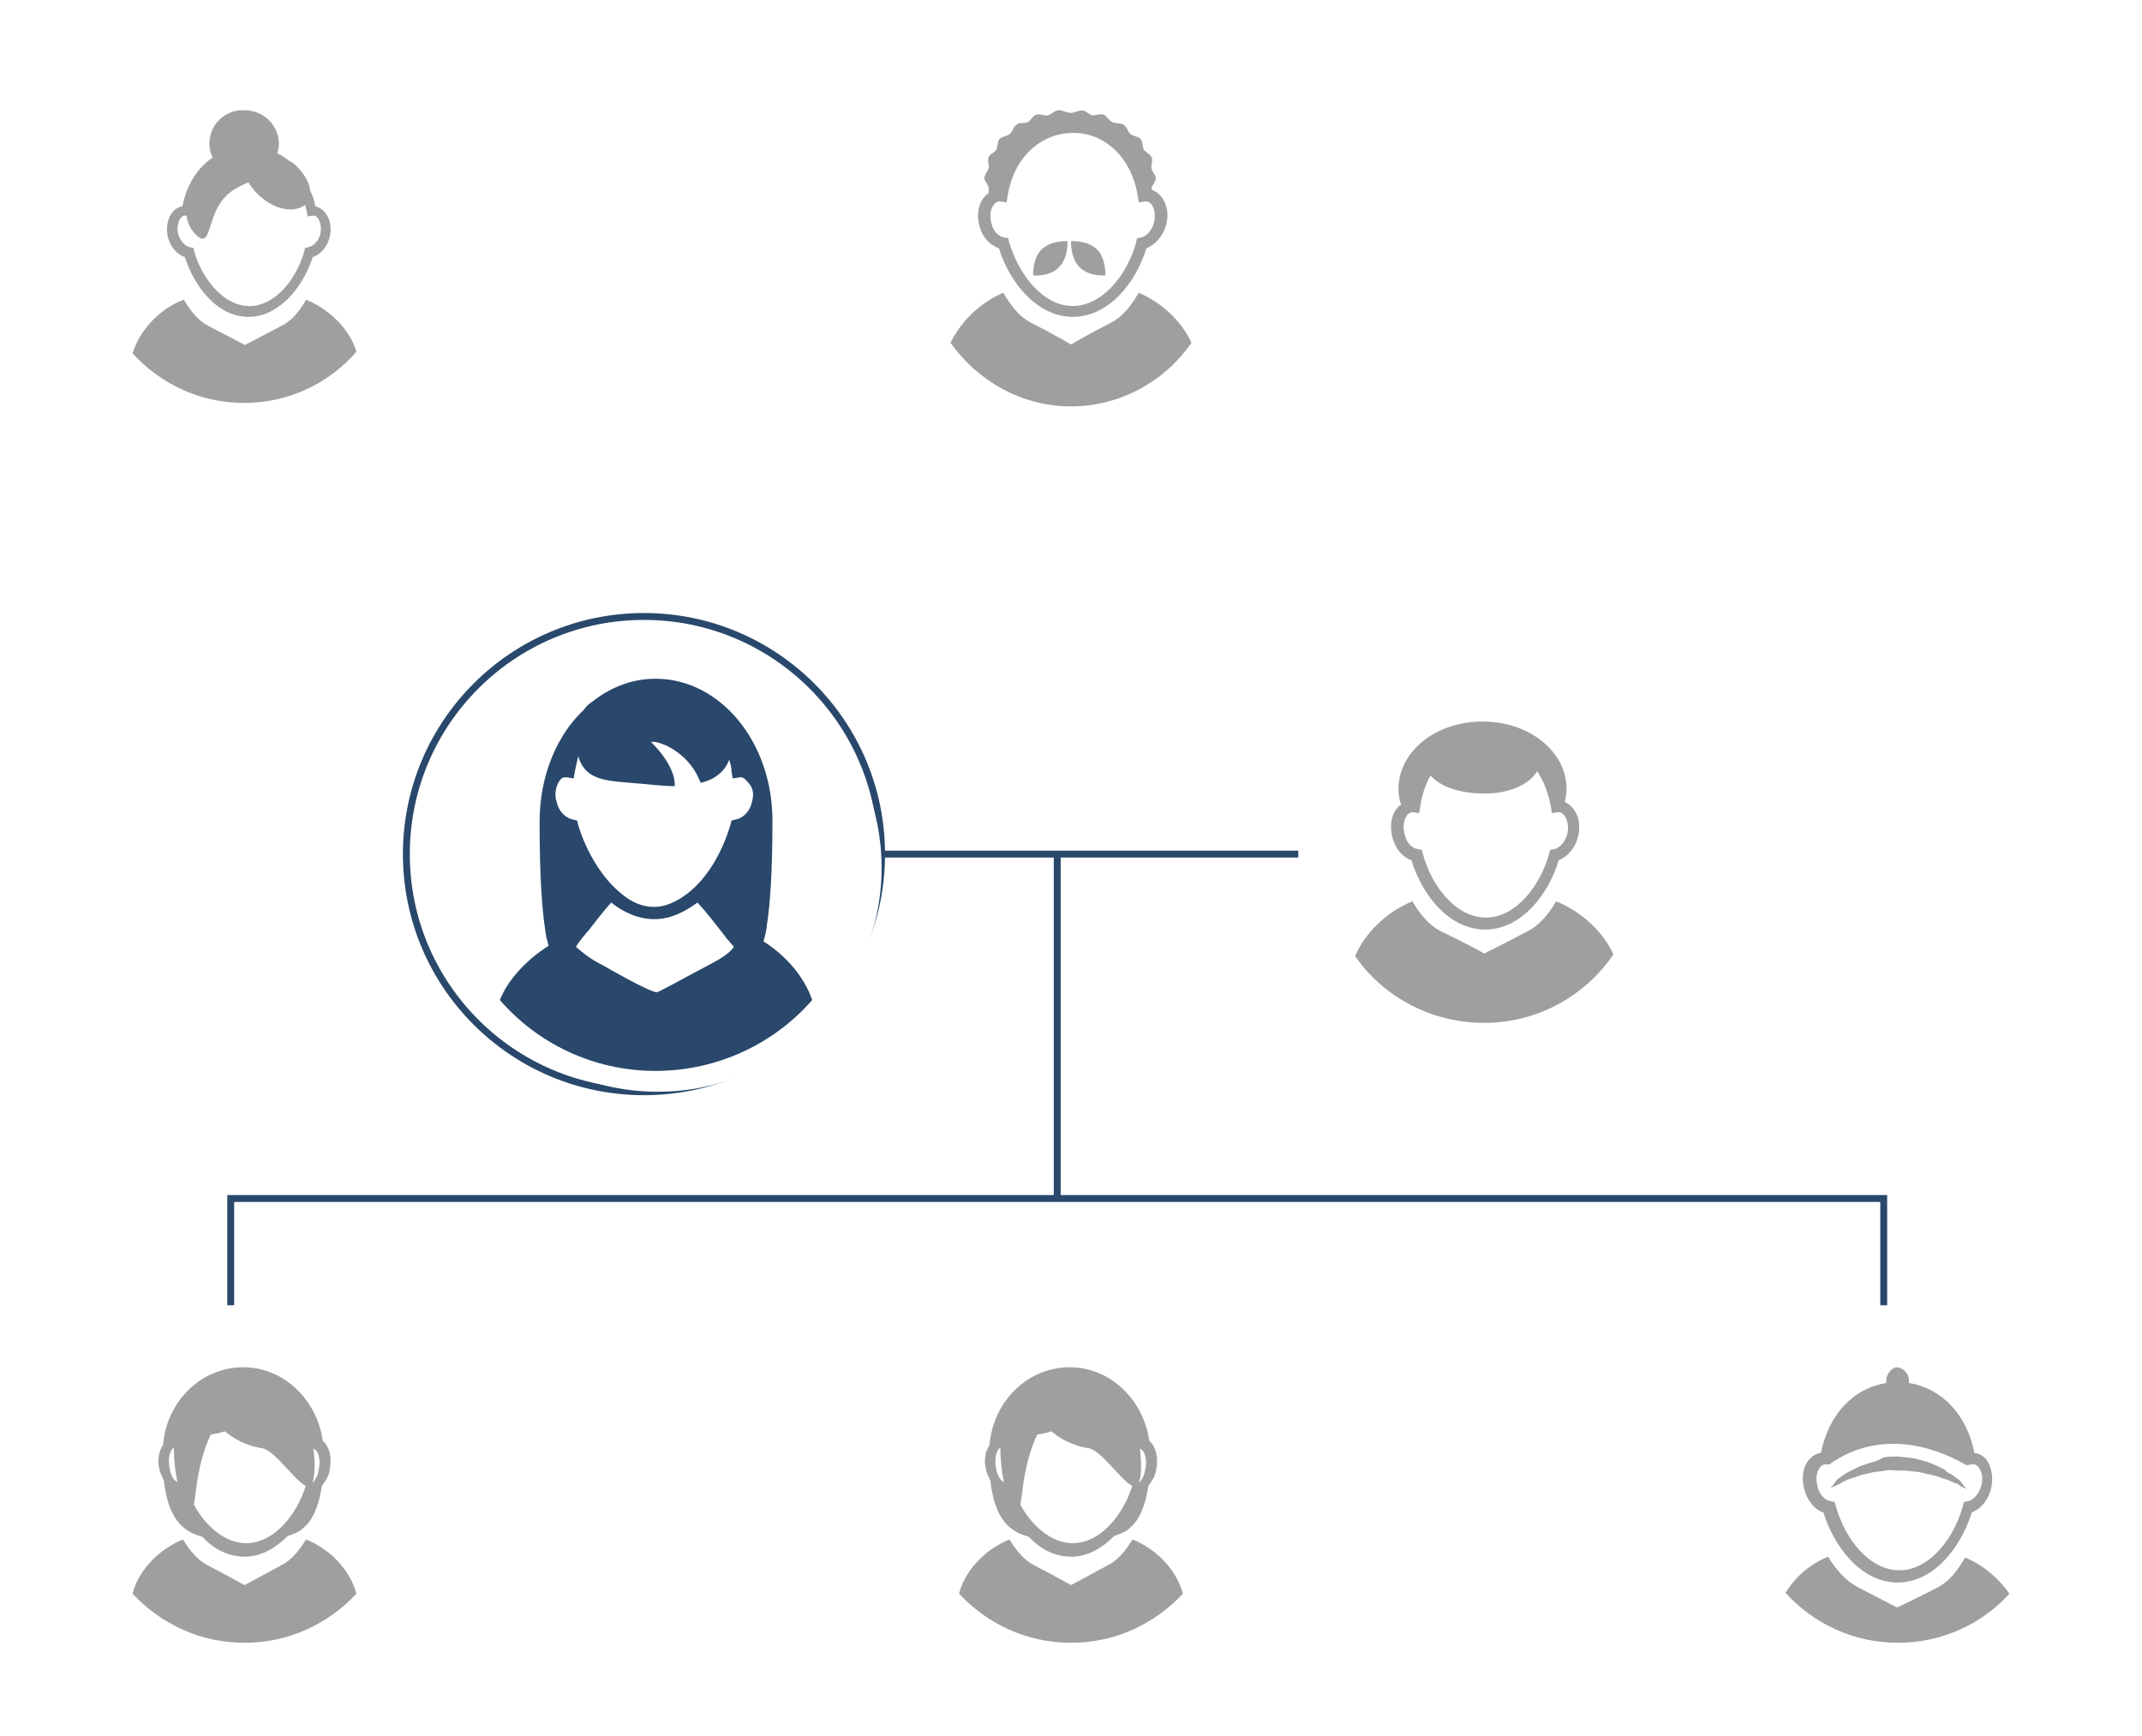 <svg xmlns="http://www.w3.org/2000/svg" xmlns:xlink="http://www.w3.org/1999/xlink" width="622" height="504" viewBox="0 0 622 504">
    <defs>
        <filter id="a" width="170%" height="170%" x="-31%" y="-31%" filterUnits="objectBoundingBox">
            <feOffset dx="4" dy="4" in="SourceAlpha" result="shadowOffsetOuter1"/>
            <feGaussianBlur in="shadowOffsetOuter1" result="shadowBlurOuter1" stdDeviation="11"/>
            <feColorMatrix in="shadowBlurOuter1" result="shadowMatrixOuter1" values="0 0 0 0 0.161 0 0 0 0 0.282 0 0 0 0 0.42 0 0 0 0.5 0"/>
            <feMerge>
                <feMergeNode in="shadowMatrixOuter1"/>
                <feMergeNode in="SourceGraphic"/>
            </feMerge>
        </filter>
        <circle id="b" cx="50" cy="50" r="50"/>
        <filter id="c" width="170%" height="170%" x="-31%" y="-31%" filterUnits="objectBoundingBox">
            <feOffset dx="4" dy="4" in="SourceAlpha" result="shadowOffsetOuter1"/>
            <feGaussianBlur in="shadowOffsetOuter1" result="shadowBlurOuter1" stdDeviation="11"/>
            <feColorMatrix in="shadowBlurOuter1" result="shadowMatrixOuter1" values="0 0 0 0 0.161 0 0 0 0 0.282 0 0 0 0 0.42 0 0 0 0.5 0"/>
            <feMerge>
                <feMergeNode in="shadowMatrixOuter1"/>
                <feMergeNode in="SourceGraphic"/>
            </feMerge>
        </filter>
        <filter id="d" width="170%" height="170%" x="-31%" y="-31%" filterUnits="objectBoundingBox">
            <feOffset dx="4" dy="4" in="SourceAlpha" result="shadowOffsetOuter1"/>
            <feGaussianBlur in="shadowOffsetOuter1" result="shadowBlurOuter1" stdDeviation="11"/>
            <feColorMatrix in="shadowBlurOuter1" result="shadowMatrixOuter1" values="0 0 0 0 0.161 0 0 0 0 0.282 0 0 0 0 0.42 0 0 0 0.5 0"/>
            <feMerge>
                <feMergeNode in="shadowMatrixOuter1"/>
                <feMergeNode in="SourceGraphic"/>
            </feMerge>
        </filter>
        <filter id="e" width="170%" height="170%" x="-31%" y="-31%" filterUnits="objectBoundingBox">
            <feOffset dx="4" dy="4" in="SourceAlpha" result="shadowOffsetOuter1"/>
            <feGaussianBlur in="shadowOffsetOuter1" result="shadowBlurOuter1" stdDeviation="11"/>
            <feColorMatrix in="shadowBlurOuter1" result="shadowMatrixOuter1" values="0 0 0 0 0.161 0 0 0 0 0.282 0 0 0 0 0.42 0 0 0 0.5 0"/>
            <feMerge>
                <feMergeNode in="shadowMatrixOuter1"/>
                <feMergeNode in="SourceGraphic"/>
            </feMerge>
        </filter>
        <filter id="f" width="170%" height="170%" x="-31%" y="-31%" filterUnits="objectBoundingBox">
            <feOffset dx="4" dy="4" in="SourceAlpha" result="shadowOffsetOuter1"/>
            <feGaussianBlur in="shadowOffsetOuter1" result="shadowBlurOuter1" stdDeviation="11"/>
            <feColorMatrix in="shadowBlurOuter1" result="shadowMatrixOuter1" values="0 0 0 0 0.161 0 0 0 0 0.282 0 0 0 0 0.42 0 0 0 0.5 0"/>
            <feMerge>
                <feMergeNode in="shadowMatrixOuter1"/>
                <feMergeNode in="SourceGraphic"/>
            </feMerge>
        </filter>
        <filter id="g" width="153.8%" height="153.8%" x="-23.8%" y="-23.8%" filterUnits="objectBoundingBox">
            <feOffset dx="4" dy="4" in="SourceAlpha" result="shadowOffsetOuter1"/>
            <feGaussianBlur in="shadowOffsetOuter1" result="shadowBlurOuter1" stdDeviation="11"/>
            <feColorMatrix in="shadowBlurOuter1" result="shadowMatrixOuter1" values="0 0 0 0 0.161 0 0 0 0 0.282 0 0 0 0 0.42 0 0 0 0.5 0"/>
            <feMerge>
                <feMergeNode in="shadowMatrixOuter1"/>
                <feMergeNode in="SourceGraphic"/>
            </feMerge>
        </filter>
        <filter id="h" width="170%" height="170%" x="-31%" y="-31%" filterUnits="objectBoundingBox">
            <feOffset dx="4" dy="4" in="SourceAlpha" result="shadowOffsetOuter1"/>
            <feGaussianBlur in="shadowOffsetOuter1" result="shadowBlurOuter1" stdDeviation="11"/>
            <feColorMatrix in="shadowBlurOuter1" result="shadowMatrixOuter1" values="0 0 0 0 0.161 0 0 0 0 0.282 0 0 0 0 0.42 0 0 0 0.5 0"/>
            <feMerge>
                <feMergeNode in="shadowMatrixOuter1"/>
                <feMergeNode in="SourceGraphic"/>
            </feMerge>
        </filter>
    </defs>
    <g fill="none" fill-rule="evenodd" transform="translate(17 18)">
        <path stroke="#FFF" stroke-linecap="square" stroke-width="2" d="M90 50h160M170 50v110"/>
        <circle cx="170" cy="230" r="69" stroke="#29486B" stroke-width="2"/>
        <path stroke="#29486B" stroke-linecap="square" stroke-width="2" d="M239 230h120M50 330h480M290 230v100M50 330v30M530 330v30"/>
        <g filter="url(#a)" transform="translate(240)">
            <use fill="#FFF" fill-rule="nonzero" xlink:href="#b"/>
            <g fill="#9F9F9F" fill-rule="nonzero">
                <path d="M46.252 10.039c-.996 0-1.992 1.214-2.988 1.457-.996.242-2.24-.486-3.237-.243-.996.243-1.743 1.699-2.49 2.185-.996.485-2.49 0-3.237.728-.996.485-1.245 1.942-1.992 2.67-.747.728-2.241.728-2.988 1.457-.747.728-.498 2.185-.996 3.156-.498.97-1.992 1.213-2.241 2.184-.498.971.249 2.185 0 3.156-.25.971-1.245 1.942-1.245 2.913 0 .971 1.245 1.942 1.245 2.913v1.457c-2.49 1.7-3.735 5.34-2.74 9.225.748 3.398 2.989 5.826 5.728 6.797C32.059 59.804 40.027 70 50.486 70 61.193 70 68.912 59.804 71.9 50.094c2.49-.971 4.731-3.399 5.727-6.797 1.245-4.613-.747-8.982-4.233-10.196v-.486c.25-.97 1.245-1.942 1.245-2.913 0-.97-1.245-1.942-1.245-2.913-.249-.97.498-2.185 0-3.156-.498-.97-1.743-1.456-2.24-2.184-.499-.971-.25-2.185-.997-3.156-.747-.729-2.24-.729-2.988-1.457-.747-.728-.996-2.185-1.992-2.67-.996-.486-2.241-.243-3.237-.728-.996-.486-1.494-1.7-2.49-2.185-.996-.243-2.241.243-3.237.243-.996-.243-1.992-1.457-2.988-1.457s-2.241.728-3.237.728c-1.494 0-2.74-.97-3.736-.728zM69.41 35.043l.25 1.7 1.742-.243h.747c.25 0 .25.242.498.242 1.494.729 1.992 3.399 1.494 5.826-.747 2.67-2.49 4.127-3.735 4.37l-1.245.243-.249 1.214c-2.49 9.224-9.711 18.45-18.426 18.45-8.716 0-15.688-9.226-18.427-18.45l-.249-1.214-1.245-.243c-1.494-.243-3.237-1.7-3.735-4.37-.498-1.942-.25-3.884.747-5.097.249-.486.747-.729 1.245-.971h.747l1.743.242.25-1.699c1.742-11.167 9.461-18.45 19.173-18.45 9.213 0 16.932 7.283 18.675 18.45z"/>
                <path d="M46.558 55.54c2.68-2.674 2.436-7.534 2.436-7.534s-4.872-.243-7.552 2.43c-2.68 2.673-2.436 7.534-2.436 7.534s4.872.486 7.552-2.43zM59.994 57.97s.244-4.86-2.436-7.534c-2.68-2.673-7.552-2.43-7.552-2.43s-.244 4.86 2.436 7.533c2.923 2.917 7.552 2.43 7.552 2.43zM69.658 63c-2.158 3.694-4.555 6.896-7.911 8.62C55.034 75.066 50 78.021 50 78.021s-5.034-2.955-11.747-6.403c-3.356-1.723-5.753-4.925-7.91-8.619C23.39 65.955 17.876 71.62 15 77.53 22.911 88.612 35.616 96 50 96s27.329-7.388 35-18.47C82.123 71.373 76.61 65.955 69.658 63z"/>
            </g>
        </g>
        <g fill-rule="nonzero" filter="url(#c)">
            <circle cx="50" cy="50" r="50" fill="#FFF"/>
            <path fill="#9F9F9F" d="M39.82 19.647c0 1.445.246 2.89.983 4.095-4.424 2.891-7.62 7.95-8.848 14.215h-.246c-3.196.723-4.916 4.818-3.933 8.914.737 2.891 2.704 5.06 4.916 5.782C35.396 61.086 42.032 70 51.127 70c9.095 0 15.977-8.914 18.681-17.347 2.212-.722 4.179-2.89 4.916-5.782.983-4.096-.737-7.95-3.933-8.914h-.246c-.245-1.687-.737-3.132-1.474-4.578-.246-2.65-2.213-5.782-5.162-8.191-.492-.241-.983-.482-1.23-.723-.982-.723-1.966-1.445-3.195-1.927.246-.723.492-1.687.492-2.65 0-5.542-4.424-9.878-10.078-9.878-5.408-.241-10.078 4.095-10.078 9.637zM55.797 36.03c4.179 3.132 9.095 3.613 11.799 1.445.246.723.246 1.205.491 1.927l.246 1.446 1.475-.24h.492c1.474.481 2.212 2.89 1.72 5.3-.491 2.168-2.212 3.613-3.441 3.854l-.983.241-.246.964c-2.212 7.95-8.357 15.901-15.977 15.901-7.374 0-13.765-7.95-15.977-15.901l-.246-.964-.983-.24c-1.23-.242-2.704-1.446-3.441-3.856-.492-2.409.245-4.818 1.72-5.3h.738a9.18 9.18 0 0 0 2.703 5.541c4.67 4.578 2.95-5.54 8.85-11.323 1.966-1.928 4.178-2.891 6.39-3.855 1.23 1.927 2.704 3.614 4.67 5.06z"/>
            <path fill="#9F9F9F" d="M67.893 65c-1.947 3.415-4.138 6.098-7.06 7.561-6.086 3.17-10.711 5.61-10.711 5.61s-4.626-2.44-10.712-5.61c-2.921-1.463-5.112-4.39-7.06-7.561-7.547 2.927-12.902 9.268-14.85 15.61C25.534 89.39 36.976 95 49.878 95 63.024 95 74.71 89.146 82.5 80.122 80.796 74.268 75.44 68.171 67.893 65z"/>
        </g>
        <g fill-rule="nonzero" filter="url(#d)" transform="translate(240 360)">
            <circle cx="50" cy="50" r="50" fill="#FFF"/>
            <path fill="#9F9F9F" d="M26.342 37.603c-1.24 1.758-1.737 4.52-.992 7.283.248 1.004.744 2.009 1.24 3.014 1.24 11.05 5.458 14.817 11.164 16.324C40.978 67.74 45.196 70 50.157 70c4.714 0 8.931-2.511 12.404-6.027 1.489-.503 2.977-1.005 4.217-2.01l.249-.25c2.728-2.26 4.465-6.028 5.457-12.307.993-1.255 1.985-2.762 2.233-4.52.744-3.516 0-6.781-1.985-8.539C70.996 24.292 61.321 15 49.662 15c-12.405 0-22.328 10.046-23.32 22.603zm1.902 6.65c-.53-2.564 0-5.128 1.236-5.897 0 3.333.353 6.667 1.06 10-1.06-.513-1.943-1.795-2.296-4.102zm41.761-5.646c1.5.572 2.25 3.429 1.5 6.286-.25 1.714-1 2.857-1.75 3.714.75-2.571.75-6.285.25-10zm-2.232 10.86c-1.806 5.866-5.675 11.73-10.576 14.663-2.063 1.221-4.385 1.954-6.706 1.954-2.321 0-4.643-.733-6.706-1.954-3.354-1.955-6.449-5.376-8.512-9.286.258-.733.258-1.71.516-3.177.773-7.086 2.321-12.707 4.385-17.105 1.29-.244 2.837-.489 4.127-.978.515.49 1.031.734 1.547 1.222 2.837 1.955 5.933 3.177 9.028 3.666 3.611.244 9.544 9.285 12.897 10.996z"/>
            <path fill="#9F9F9F" d="M67.863 65c-1.985 3.25-4.218 6-7.195 7.5C54.714 75.75 50 78.25 50 78.25s-4.466-2.5-10.668-5.75c-2.977-1.5-5.21-4.25-7.195-7.5-7.442 3-13.148 9.5-14.637 15.75C25.687 89.5 37.1 95 50 95c12.9 0 24.313-5.5 32.5-14.25C80.763 74.25 75.305 68 67.863 65z"/>
        </g>
        <g fill-rule="nonzero" filter="url(#e)" transform="translate(480 360)">
            <circle cx="50" cy="50" r="50" fill="#FFF"/>
            <path fill="#9F9F9F" d="M69.648 70.25C67.424 74 65.2 77 61.987 78.75c-6.673 3.5-12.11 6-12.11 6l-11.617-6c-3.212-1.75-6.178-5-8.403-8.75-5.437 2.25-9.638 6-12.357 10.5 8.156 9 19.772 14.5 32.624 14.5C62.975 95 74.59 89.5 82.5 80.75c-2.966-4.25-7.414-8.25-12.852-10.5z"/>
            <path fill="#9F9F9F" d="M42.178 42.693c-1.266.508-2.533.762-3.546 1.27l-3.04 1.525c-.506.254-.76.508-1.266.762-.253.254-.76.508-1.013.762-.76.508-1.267 1.016-1.52 1.525-.76 1.016-1.266 1.524-1.266 1.524s.506-.254 1.773-.762c.506-.254 1.266-.508 1.773-1.016.76-.255 1.52-.763 2.533-1.017 1.013-.254 2.026-.762 3.04-1.016 1.013-.254 2.28-.508 3.292-.762 1.267-.254 2.533-.254 3.547-.508 1.266-.254 2.533 0 3.8 0 1.266 0 2.532 0 3.799.254 1.266 0 2.533.254 3.546.508s2.28.508 3.293.762c1.013.254 2.026.762 3.04 1.016 1.013.254 1.773.763 2.532 1.017.76.254 1.52.508 1.774 1.016 1.013.508 1.773.762 1.773.762s-.507-.508-1.267-1.524c-.253-.508-.76-1.017-1.52-1.525-.253-.254-.76-.508-1.013-.762-.253-.254-.76-.508-1.266-.762-.507-.254-.76-.508-1.267-1.016l-1.52-.763c-1.013-.508-2.28-1.016-3.546-1.524-1.266-.254-2.533-.762-4.053-1.016-1.266-.254-2.786-.254-4.306-.508-1.52 0-2.786 0-4.306.254-1.267.762-2.533 1.27-3.8 1.524zm4.56-23.882v.762C37.112 21.098 30.02 28.72 27.74 39.898h-.253c-1.52.254-2.786 1.27-3.8 2.795-1.266 2.033-1.52 4.827-.76 7.622.76 3.303 3.04 6.098 5.573 6.86C31.54 67.083 39.392 77.5 50.03 77.5c10.64 0 18.492-10.417 21.531-20.325 2.533-1.016 4.813-3.557 5.573-6.86.76-2.795.253-5.59-.76-7.622-.76-1.524-2.28-2.54-3.8-2.795h-.253c-2.026-10.924-9.372-18.8-18.997-20.325v-.762c0-2.033-1.773-3.811-3.8-3.811-1.013.254-2.786 1.778-2.786 3.811zm23.304 24.644l1.52-.254h.76c.76.254 1.266.762 1.52 1.27.76 1.27 1.012 3.05.506 4.828-.76 2.794-2.533 4.319-3.8 4.573l-1.266.254-.254 1.016c-2.533 9.4-9.625 18.801-18.49 18.801-8.866 0-15.959-9.4-18.492-18.8l-.253-1.017-1.266-.254c-1.52-.254-3.293-1.779-3.8-4.573-.507-1.779-.253-3.557.507-4.827.253-.509.76-1.017 1.52-1.27H30.272l1.013-.763c17.985-11.687 36.476-.254 38.756 1.016z"/>
        </g>
        <g fill-rule="nonzero" filter="url(#f)" transform="translate(0 360)">
            <circle cx="50" cy="50" r="50" fill="#FFF"/>
            <path fill="#9F9F9F" d="M26.342 37.603c-1.24 1.758-1.737 4.52-.992 7.283.248 1.004.744 2.009 1.24 3.014 1.24 11.05 5.458 14.817 11.164 16.324C40.978 67.74 45.196 70 50.157 70c4.714 0 8.931-2.511 12.404-6.027 1.489-.503 2.977-1.005 4.217-2.01l.249-.25c2.728-2.26 4.465-6.028 5.457-12.307.993-1.255 1.985-2.762 2.233-4.52.744-3.516 0-6.781-1.985-8.539C70.996 24.292 61.321 15 49.662 15c-12.405 0-22.328 10.046-23.32 22.603zm1.902 6.65c-.53-2.564 0-5.128 1.236-5.897 0 3.333.353 6.667 1.06 10-1.06-.513-1.943-1.795-2.296-4.102zm41.761-5.646c1.5.572 2.25 3.429 1.5 6.286-.25 1.714-1 2.857-1.75 3.714.75-2.571.75-6.285.25-10zm-2.232 10.86c-1.806 5.866-5.675 11.73-10.576 14.663-2.063 1.221-4.385 1.954-6.706 1.954-2.321 0-4.643-.733-6.706-1.954-3.354-1.955-6.449-5.376-8.512-9.286.258-.733.258-1.71.516-3.177.773-7.086 2.321-12.707 4.385-17.105 1.29-.244 2.837-.489 4.127-.978.515.49 1.031.734 1.547 1.222 2.837 1.955 5.933 3.177 9.028 3.666 3.611.244 9.544 9.285 12.897 10.996z"/>
            <path fill="#9F9F9F" d="M67.863 65c-1.985 3.25-4.218 6-7.195 7.5C54.714 75.75 50 78.25 50 78.25s-4.466-2.5-10.668-5.75c-2.977-1.5-5.21-4.25-7.195-7.5-7.442 3-13.148 9.5-14.637 15.75C25.687 89.5 37.1 95 50 95c12.9 0 24.313-5.5 32.5-14.25C80.763 74.25 75.305 68 67.863 65z"/>
        </g>
        <g fill-rule="nonzero" filter="url(#g)" transform="translate(105 165)">
            <circle cx="65" cy="65" r="65" fill="#FFF"/>
            <path fill="#29486B" d="M95.663 86.317c.33-.644.33-1.287.66-2.252 0-.644.33-1.287.33-2.252.989-6.112 1.649-15.763 1.649-30.56 0-22.84-15.172-41.175-33.97-41.175-6.927 0-13.193 2.573-18.47 6.755-.99.643-1.65 1.287-2.309 2.252-7.915 7.398-12.862 19.3-12.862 32.49 0 15.44.66 25.413 1.649 31.525 0 .643.33 1.608.33 2.251.33.644.33 1.609.66 2.252-6.597 4.182-11.874 9.972-14.183 15.763 10.884 12.545 27.045 20.587 45.184 20.587 18.14 0 34.63-8.042 45.514-20.587-2.309-6.756-7.586-12.868-14.182-17.05zm-16.82 7.398c-7.916 4.182-13.522 7.399-14.182 7.399-2.638-.322-14.841-7.399-14.841-7.399-2.969-1.608-4.948-2.573-8.575-5.79.33-.643 1.978-2.895 2.638-3.539.33-.643.99-.965 1.32-1.608 1.978-2.573 4.287-5.469 6.266-7.72 3.628 2.895 7.915 4.825 12.532 4.825 4.618 0 8.575-1.93 12.533-4.825 2.968 3.216 5.607 6.755 7.916 9.65.33.643.989 1.287 1.319 1.609.33.643.99.965 1.32 1.608-1.65 2.573-5.937 4.504-8.246 5.79zm13.522-47.93c-.66 3.216-2.968 4.825-4.617 5.146l-1.32.322-.33 1.287c-2.308 7.72-6.596 15.44-12.532 19.944-2.968 2.252-6.266 3.86-9.565 3.86-3.298 0-6.596-1.286-9.564-3.86C48.83 67.981 44.213 60.26 41.904 52.54l-.33-1.287-1.319-.322c-1.649-.321-3.958-1.93-4.617-5.147-.66-1.93-.33-4.181.66-5.79.33-.643.989-1.287 1.648-1.287h.66l1.979.322.33-1.93c.33-1.608.66-3.217.99-4.504 2.308 7.72 9.234 7.077 19.128 8.042 2.968.322 6.926.644 8.905.644.33-6.112-6.926-12.868-6.926-12.868h.99c.989 0 3.298.966 3.957 1.287 7.916 4.182 9.235 10.616 9.565 10.616 3.957-.965 6.926-3.217 8.245-6.756.33 1.287.66 2.252.66 3.539l.33 1.93 1.978-.322h.66c.99.322 1.319.965 1.649 1.287 1.649 1.609 1.979 3.539 1.319 5.79z"/>
        </g>
        <g fill-rule="nonzero" filter="url(#h)" transform="translate(360 180)">
            <circle cx="50" cy="50" r="50" fill="#FFF"/>
            <path fill="#9F9F9F" d="M25.084 27.138c0 1.491.252 2.983.755 4.474-2.517 1.74-3.524 5.469-2.517 9.446.755 3.232 3.02 5.966 5.537 6.712 3.02 9.943 10.822 20.135 21.393 20.135 10.57 0 18.372-10.192 21.392-20.135 2.517-.994 4.782-3.48 5.537-6.712 1.259-4.474-.503-8.7-3.775-10.192.252-1.242.503-2.485.503-3.728C73.91 16.2 63.087 7.5 49.497 7.5c-13.591 0-24.413 8.7-24.413 19.638zm40.268-5.22c2.014 2.983 3.272 6.463 4.027 10.44l.252 1.74 1.762-.249h.755s.251 0 .251.249c1.51.746 2.265 3.232 1.762 5.966-.755 2.734-2.517 4.226-3.775 4.474l-1.258.249-.252.994c-2.517 9.198-9.564 18.644-18.373 18.644-8.808 0-15.855-9.198-18.372-18.644l-.252-.994-1.258-.249c-1.51-.248-3.272-1.74-3.775-4.474-.504-1.989-.252-3.729.503-4.972.252-.497.755-.994 1.51-1.243h.503l1.762.249.252-1.74c.503-3.48 1.51-6.463 3.02-9.197 2.768 3.231 8.557 5.22 15.1 5.22 7.3.248 13.591-2.486 15.856-6.463zm5.537 37.784c7.802 3.231 13.843 9.197 16.611 15.412C79.446 87.045 65.604 95 50 95s-29.446-7.706-37.5-19.39c2.768-6.462 8.809-12.677 16.61-15.908 2.266 3.728 4.783 6.96 8.306 8.7C44.715 71.882 50 74.865 50 74.865s5.537-2.734 12.584-6.463c3.523-1.74 6.04-4.972 8.305-8.7z"/>
        </g>
    </g>
</svg>
